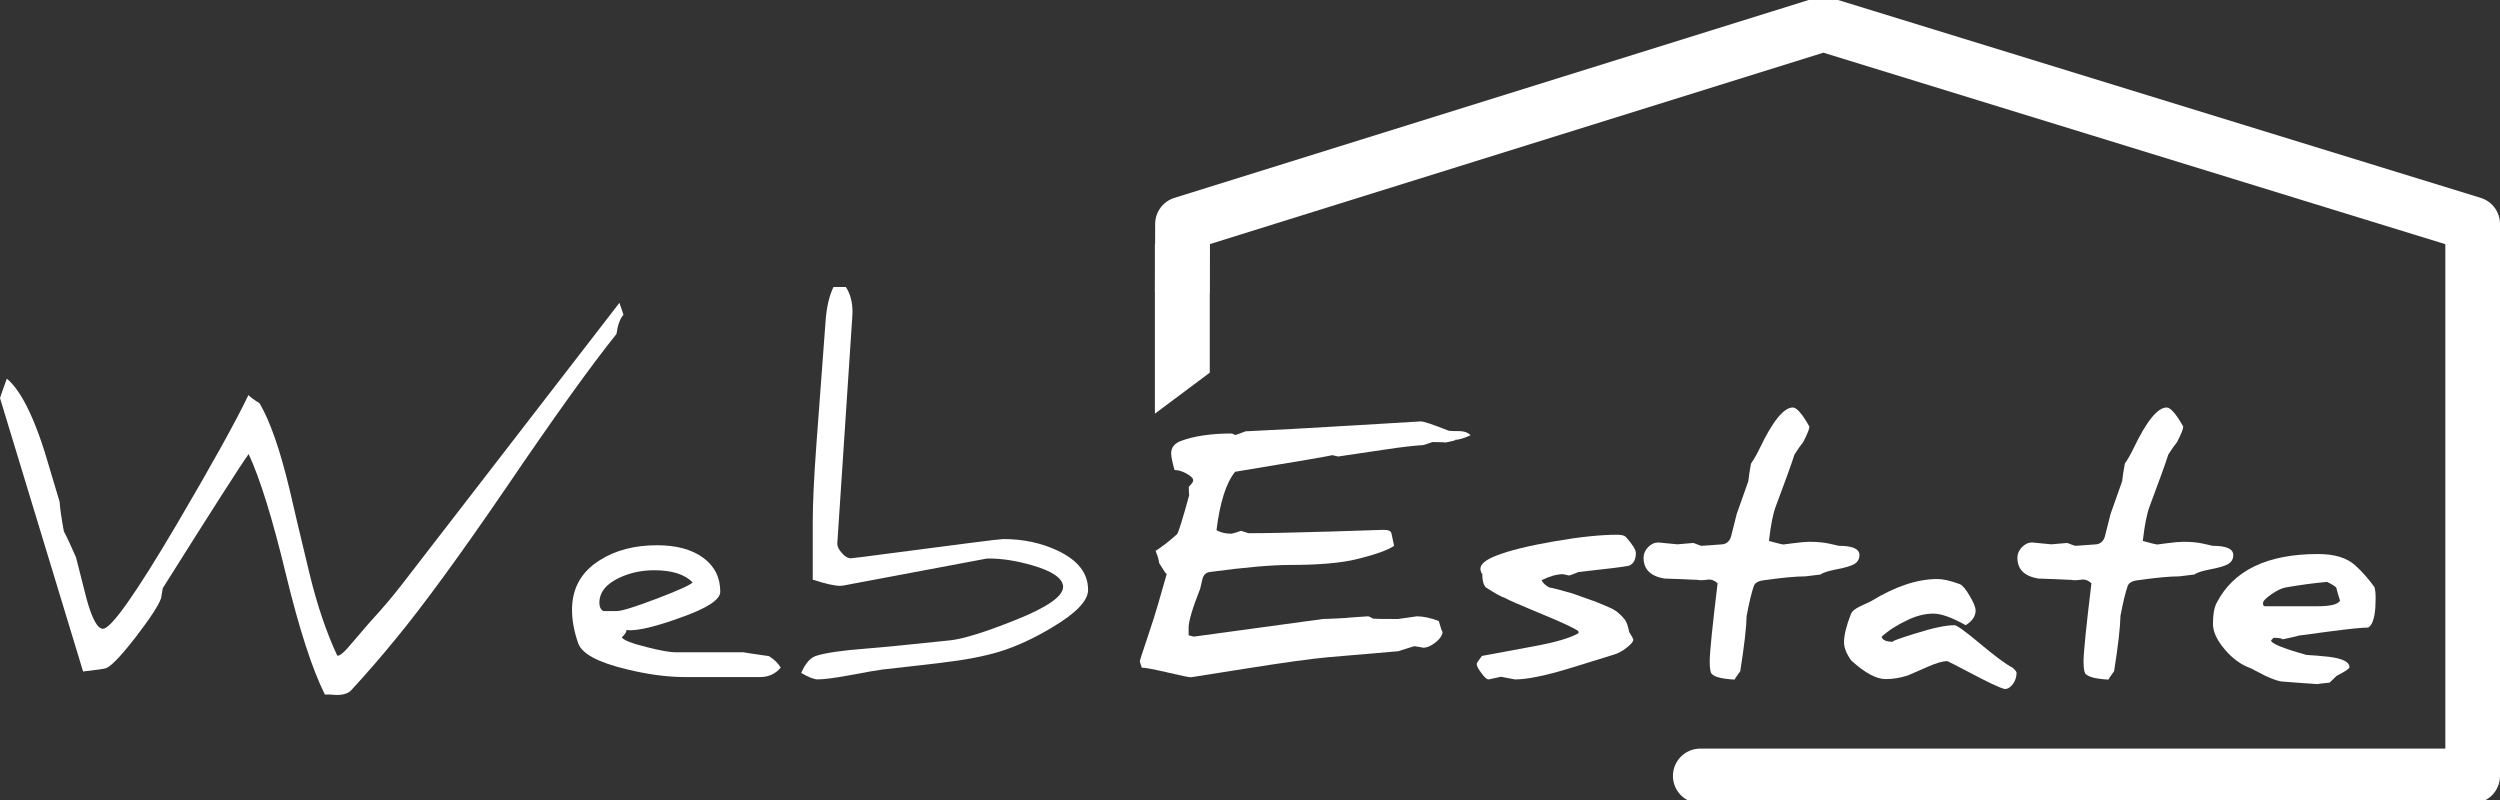 <?xml version="1.0" encoding="utf-8"?>
<!-- Generator: Adobe Illustrator 15.0.0, SVG Export Plug-In . SVG Version: 6.00 Build 0)  -->
<!DOCTYPE svg PUBLIC "-//W3C//DTD SVG 1.1//EN" "http://www.w3.org/Graphics/SVG/1.1/DTD/svg11.dtd">
<svg version="1.1" id="Calque_1" xmlns="http://www.w3.org/2000/svg" xmlns:xlink="http://www.w3.org/1999/xlink" x="0px" y="0px"
	 width="600px" height="192px" viewBox="0 0 600 192" enable-background="new 0 0 600 192" xml:space="preserve">
<rect x="0" y="0" width="600" height="192" fill="#333333" stroke="none"/>
<g>
	<g>
		<path fill="#FFFFFF" d="M149.641,75.547c-0.82,0.889-1.384,2.427-1.692,4.614c-6.118,7.623-14.936,19.908-26.452,36.859
			c-11.211,16.404-20.131,28.605-26.76,36.603c-3.35,4.102-6.836,8.117-10.458,12.047c-0.718,0.752-1.896,1.128-3.537,1.128
			c-0.205,0-0.702-0.035-1.487-0.103c-0.787,0-1.214,0-1.282,0c-3.042-6.082-6.151-15.669-9.33-28.76
			c-3.213-13.361-6.203-23.018-8.971-28.964c-1.914,2.666-8.784,13.397-20.608,32.194c-0.069,0.548-0.205,1.35-0.41,2.409
			c-0.582,1.71-2.65,4.87-6.203,9.483c-3.829,4.922-6.29,7.383-7.382,7.383h0.051c0,0.068-1.727,0.308-5.178,0.717L0,95.541
			c0.341-1.059,0.887-2.615,1.64-4.665c3.656,3.042,7.126,10.373,10.407,21.992c0.375,1.3,1.128,3.813,2.256,7.537
			c0.103,1.572,0.443,3.947,1.025,7.125c0.718,1.333,1.692,3.419,2.922,6.254c0.444,1.813,1.264,5.042,2.46,9.689
			c1.333,4.957,2.666,7.434,3.999,7.434c1.948,0,7.86-8.373,17.738-25.119c8.475-14.422,14.2-24.744,17.173-30.964
			c0.546,0.548,1.436,1.197,2.666,1.949c2.528,4.271,4.938,11.192,7.228,20.762c0.854,3.793,2.461,10.578,4.819,20.352
			c1.811,7.418,4.015,13.91,6.613,19.48h0.051c0.58,0,1.451-0.682,2.614-2.051c1.093-1.297,2.769-3.245,5.024-5.844
			c3.11-3.383,5.724-6.459,7.844-9.228l52.187-67.566L149.641,75.547z"/>
		<path fill="#FFFFFF" d="M187.371,160.236c-1.266,1.504-2.906,2.256-4.921,2.256h-18.147c-4.204,0-8.887-0.632-14.046-1.896
			c-6.767-1.641-10.596-3.707-11.483-6.203c-0.992-2.803-1.487-5.486-1.487-8.049c0-5.16,2.221-9.125,6.665-11.894
			c3.758-2.392,8.338-3.589,13.739-3.589c4.647,0,8.338,1,11.073,3c2.733,1.998,4.101,4.725,4.101,8.176
			c0,1.914-3.281,4.017-9.843,6.306c-5.434,1.948-9.381,2.922-11.842,2.922c-0.307,0-0.582-0.016-0.82-0.052
			c0,0.479-0.376,1.061-1.128,1.744c0.41,0.684,2.409,1.471,5.998,2.357c3.212,0.82,5.501,1.23,6.869,1.23H178.4
			c0,0.035,2.05,0.344,6.152,0.923C185.849,158.288,186.79,159.211,187.371,160.236z M166.25,139.781
			c-1.914-1.947-4.99-2.922-9.228-2.922c-2.973,0-5.726,0.582-8.253,1.743c-3.281,1.505-4.921,3.537-4.921,6.101
			c0,0.923,0.308,1.573,0.923,1.947h3.281c1.162,0,4.306-0.973,9.433-2.922C162.611,141.781,165.532,140.466,166.25,139.781z"/>
		<path fill="#FFFFFF" d="M261.141,141.576c0,2.598-2.889,5.605-8.664,9.022c-4.306,2.599-8.494,4.528-12.56,5.792
			c-3.726,1.129-8.374,2.018-13.944,2.666c-1.573,0.205-6.323,0.754-14.251,1.641c-0.923,0.104-3.572,0.564-7.946,1.385
			c-3.555,0.65-6.067,0.974-7.536,0.974c-0.855,0-2.17-0.513-3.947-1.538c0.957-2.256,2.135-3.622,3.537-4.102
			c2.187-0.717,6.152-1.297,11.894-1.742c3.553-0.272,10.355-0.939,20.403-2c3.212-0.375,8.407-1.999,15.584-4.869
			c7.621-3.041,11.432-5.691,11.432-7.946c0-0.067,0-0.136,0-0.205c-0.205-1.948-2.666-3.604-7.382-4.973
			c-3.794-1.093-7.28-1.641-10.458-1.641c-0.308,0-0.53,0.018-0.667,0.052l-34.347,6.459c-0.171,0.035-0.394,0.051-0.667,0.051
			c-1.333,0-3.521-0.494-6.562-1.486v-13.943c0-4.374,0.29-10.525,0.872-18.455l2.205-29.631c0.239-3.348,0.872-6.083,1.896-8.203
			h2.974c1.059,1.607,1.589,3.606,1.589,5.998c0,0.41-0.018,0.804-0.051,1.179l-3.588,54.29c0,0.068,0,0.119,0,0.153
			c0,0.685,0.359,1.419,1.077,2.204c0.718,0.855,1.452,1.281,2.205,1.281c0.307,0,3.417-0.393,9.33-1.179l19.327-2.512
			c4.783-0.615,7.416-0.923,7.895-0.923c4.75,0,9.09,0.923,13.021,2.768C258.696,134.434,261.141,137.577,261.141,141.576z"/>
	</g>
	<g>
		<g>
			<path fill="#FFFFFF" d="M595.37,47.488L439.527-0.495c-1.272-0.395-2.621-0.388-3.887,0.006L281.847,47.495
				c-2.733,0.852-4.598,3.377-4.607,6.238l-0.064,16.389c1.993-0.497,4.069-0.792,6.216-0.792c2.396,0,4.707,0.353,6.908,0.971
				l0.045-11.711l147.264-45.945l149.269,45.958v121.061H408.066c-3.623,0-6.562,2.938-6.562,6.562s2.938,6.562,6.562,6.562h185.372
				c3.624,0,6.563-2.938,6.563-6.562V53.758C600,50.878,598.122,48.334,595.37,47.488z"/>
		</g>
	</g>
	<g>
		<path fill="#FFFFFF" d="M352.957,104.443c-1.586,0.752-2.874,1.127-3.867,1.127c0.16,0,0.24,0.015,0.24,0.041
			c-0.24,0.134-1.061,0.336-2.458,0.604h0.08c-0.32-0.08-1.381-0.12-3.182-0.12c-0.025,0-0.375,0.12-1.048,0.362
			s-1.061,0.363-1.169,0.363c-2.227,0.135-5.223,0.482-8.984,1.048l-11.399,1.691c-0.055,0-0.289-0.054-0.705-0.161
			s-0.692-0.16-0.826-0.16h0.041c0,0.107-7.75,1.437-23.249,3.986c-2.15,2.635-3.64,7.307-4.473,14.021
			c0.968,0.564,2.175,0.846,3.627,0.846c0.08,0,0.471-0.107,1.169-0.322c0.669-0.242,1.048-0.361,1.128-0.361
			c0.025,0,0.618,0.188,1.771,0.563c4.057,0,10.65-0.135,19.781-0.403l12.451-0.402c0.08,0,0.16,0,0.24,0
			c1.074,0,1.68,0.27,1.814,0.806c0.214,0.966,0.429,1.974,0.644,3.021c-1.452,1.021-4.405,2.081-8.862,3.183
			c-3.816,0.941-9.16,1.41-16.036,1.41c-4.485,0-10.932,0.564-19.34,1.691c-0.964,0.135-1.57,0.766-1.81,1.895l-0.484,2.095
			c-1.855,4.7-2.781,7.816-2.781,9.347v1.854c0.375,0.108,0.792,0.216,1.25,0.322l30.983-4.23c0.615,0,2.441-0.08,5.479-0.241
			l0.645-0.08l4.633-0.323c0.27,0,0.699,0.188,1.288,0.564c0.538,0.053,2.524,0.08,5.963,0.08c0.108,0,0.874-0.107,2.298-0.321
			c1.422-0.215,2.162-0.323,2.217-0.323c1.557,0,3.316,0.376,5.277,1.129c0.483,1.664,0.778,2.537,0.887,2.617
			c0.026-0.025,0.039-0.08,0.039-0.16c0,0.861-0.545,1.732-1.631,2.618c-1.09,0.888-2.103,1.329-3.044,1.329
			c-0.052,0-0.388-0.065-1.006-0.199c-0.59-0.107-0.968-0.162-1.128-0.162c-0.055,0-0.686,0.195-1.895,0.584
			c-1.207,0.39-1.867,0.598-1.973,0.623l-16.963,1.452c-3.682,0.321-10.355,1.248-20.021,2.779l-12.733,2.016
			c-0.538,0-2.499-0.403-5.882-1.21c-3.169-0.726-5.104-1.088-5.803-1.088c-0.051,0-0.093,0-0.119,0
			c-0.323-0.939-0.483-1.464-0.483-1.571c0-0.133,0.589-1.946,1.771-5.438c1.292-3.867,2.15-6.566,2.58-8.099l2.134-7.452
			c-0.026,0.027-0.055,0.04-0.08,0.04c-0.135,0-0.724-0.874-1.772-2.62c-0.029-0.616-0.311-1.584-0.846-2.9
			c1.397-0.859,3.114-2.188,5.155-3.988c0.378-0.536,1.358-3.691,2.941-9.467v0.119c-0.08-0.188-0.118-0.857-0.118-2.014
			l0.564-0.645c0.32-0.348,0.483-0.657,0.483-0.927c0-0.509-0.551-1.061-1.653-1.651c-1.022-0.537-1.894-0.806-2.618-0.806
			c-0.054,0-0.122,0-0.202,0c-0.538-1.935-0.808-3.276-0.808-4.029c0-1.397,0.792-2.39,2.377-2.981
			c3.224-1.182,7.267-1.773,12.127-1.773c0.105,0,0.282,0.067,0.525,0.202c0.215,0.106,0.333,0.161,0.362,0.161
			c0.105,0,0.926-0.296,2.458-0.885c6.552-0.297,15.174-0.767,25.862-1.412l16.158-0.966h0.038c0.728,0,2.941,0.738,6.648,2.216
			c0.27,0.08,1.25,0.119,2.941,0.119C351.602,103.557,352.393,103.879,352.957,104.443z"/>
		<path fill="#FFFFFF" d="M391.998,153.514c0,0.457-0.525,1.096-1.573,1.915c-1.045,0.818-2.066,1.376-3.061,1.671
			c-1.826,0.565-5.344,1.653-10.557,3.264c-5.908,1.801-10.313,2.699-13.214,2.699c-0.08,0-0.644-0.107-1.691-0.322
			s-1.599-0.322-1.653-0.322c-0.105,0-1.103,0.215-2.979,0.645c-0.43,0-1.01-0.51-1.733-1.53c-0.753-0.968-1.128-1.706-1.128-2.216
			c0-0.162,0.416-0.793,1.249-1.894l12.368-2.297c5.29-0.966,8.903-2.028,10.839-3.184c0-0.16-0.028-0.321-0.083-0.481
			c-0.913-0.699-3.813-2.057-8.702-4.07c-5.13-2.122-8.084-3.41-8.862-3.868c-0.968-0.322-2.499-1.168-4.592-2.538
			c-0.593-0.563-0.888-1.732-0.888-3.505c0,0.135-0.028,0.202-0.08,0.202c-0.054,0-0.146-0.229-0.281-0.686
			c-0.055-0.16-0.08-0.322-0.08-0.484c0-1.127,1.288-2.188,3.867-3.182c3.089-1.209,7.692-2.344,13.818-3.404
			c6.123-1.063,11.16-1.592,15.107-1.592c1.073,0,1.771,0.174,2.096,0.523c1.611,1.773,2.419,3.062,2.419,3.867
			c0,1.531-0.525,2.539-1.573,3.023c-0.913,0.24-4.97,0.751-12.166,1.529c-1.371,0.564-2.137,0.846-2.297,0.846
			c-0.08,0-0.312-0.053-0.686-0.16c-0.43-0.107-0.687-0.161-0.767-0.161c-1.477,0-3.194,0.483-5.155,1.45
			c0.375,0.699,0.994,1.276,1.853,1.732c0.888,0.135,2.752,0.619,5.601,1.45c0.698,0.269,2.163,0.793,4.393,1.571l0.603,0.202
			c0.43,0.135,1.733,0.671,3.909,1.612c1.342,0.563,2.537,1.504,3.585,2.818c0.43,0.484,0.791,1.478,1.089,2.982
			c0,0.054,0.167,0.349,0.504,0.885C391.828,153.045,391.998,153.379,391.998,153.514z"/>
		<path fill="#FFFFFF" d="M446.265,133.209c0,0.939-0.397,1.651-1.189,2.135c-0.791,0.484-2.29,0.926-4.491,1.33
			c-1.881,0.377-3.102,0.778-3.666,1.208c-2.284,0.296-3.492,0.443-3.627,0.443c-2.229,0-5.533,0.31-9.91,0.927
			c-1.371,0.161-2.191,0.617-2.457,1.371c-0.538,1.529-1.115,3.922-1.733,7.17c-0.055,2.768-0.564,7.198-1.531,13.295
			c-0.914,1.263-1.368,1.934-1.368,2.016c-2.958-0.162-4.784-0.618-5.479-1.369c-0.323-0.377-0.483-1.397-0.483-3.063
			c0-2.041,0.631-8.272,1.894-18.694c-0.673-0.589-1.317-0.885-1.936-0.885c-0.08,0-0.16,0-0.24,0
			c-0.781,0.107-1.396,0.16-1.855,0.16c-0.294,0-0.521-0.026-0.686-0.08c-2.71-0.134-5.398-0.242-8.055-0.322
			c-3.332-0.564-4.998-2.229-4.998-4.996c0-0.939,0.362-1.785,1.089-2.539c0.725-0.751,1.545-1.127,2.458-1.127
			c0.08,0,0.839,0.073,2.274,0.221c1.438,0.148,2.211,0.223,2.316,0.223c0.055,0,0.68-0.055,1.875-0.162s1.832-0.162,1.912-0.162
			s0.417,0.123,1.01,0.364c0.563,0.215,0.884,0.322,0.964,0.322c0.135,0,0.93-0.054,2.378-0.162c1.396-0.105,2.124-0.16,2.176-0.16
			c1.371,0,2.229-0.686,2.579-2.056c0.295-1.1,0.74-2.859,1.329-5.277l2.781-7.855c0.105-1.048,0.32-2.457,0.645-4.23
			c0.698-0.994,1.384-2.189,2.054-3.586c3.143-6.581,5.802-9.871,7.978-9.871c0.939,0,2.269,1.531,3.989,4.593
			c0,0.538-0.497,1.773-1.49,3.707c-0.538,0.644-1.236,1.639-2.095,2.981c-0.699,2.203-2.191,6.339-4.474,12.408
			c-0.673,1.747-1.224,4.526-1.652,8.341c2.015,0.563,3.185,0.846,3.505,0.846l2.176-0.282c1.854-0.242,3.168-0.363,3.95-0.363
			c1.961,0,3.64,0.162,5.033,0.484l2.096,0.483C444.612,130.993,446.265,131.731,446.265,133.209z"/>
		<path fill="#FFFFFF" d="M483.976,161.492c0,0.966-0.288,1.852-0.865,2.658c-0.58,0.805-1.23,1.209-1.954,1.209
			c-1.048-0.189-4.069-1.611-9.064-4.271c-2.874-1.504-4.447-2.31-4.713-2.417c-1.131,0-2.714,0.458-4.755,1.37
			c-2.714,1.209-4.284,1.893-4.713,2.055c-1.801,0.592-3.589,0.887-5.36,0.887c-2.256,0-5.024-1.505-8.299-4.514
			c-1.128-1.609-1.691-3.047-1.691-4.309c0-1.693,0.548-3.949,1.65-6.77c0.243-0.67,1.021-1.316,2.339-1.935l2.495-1.168
			c5.803-3.546,11.105-5.319,15.915-5.319c1.371,0,3.155,0.404,5.356,1.211c0.647,0.241,1.439,1.167,2.378,2.779
			c0.968,1.611,1.451,2.807,1.451,3.585c0,1.344-0.791,2.512-2.377,3.505c-3.304-1.852-5.883-2.779-7.734-2.779
			c-1.99,0-4.031,0.498-6.123,1.491c-2.634,1.235-4.742,2.593-6.328,4.069c0.188,0.806,1.144,1.208,2.861,1.208
			c-0.135,0-0.202-0.013-0.202-0.04c0-0.188,1.788-0.833,5.36-1.934c4.242-1.343,7.398-2.016,9.468-2.016
			c0.564,0,2.563,1.438,6.001,4.311c3.707,3.117,6.354,5.077,7.937,5.883C483.656,160.807,483.976,161.223,483.976,161.492z"/>
		<path fill="#FFFFFF" d="M535.987,133.209c0,0.939-0.397,1.651-1.188,2.135c-0.791,0.484-2.291,0.926-4.492,1.33
			c-1.881,0.377-3.102,0.778-3.665,1.208c-2.285,0.296-3.492,0.443-3.627,0.443c-2.23,0-5.533,0.31-9.91,0.927
			c-1.371,0.161-2.191,0.617-2.458,1.371c-0.538,1.529-1.114,3.922-1.733,7.17c-0.054,2.768-0.563,7.198-1.531,13.295
			c-0.913,1.263-1.368,1.934-1.368,2.016c-2.957-0.162-4.783-0.618-5.479-1.369c-0.324-0.377-0.484-1.397-0.484-3.063
			c0-2.041,0.632-8.272,1.894-18.694c-0.673-0.589-1.316-0.885-1.935-0.885c-0.08,0-0.16,0-0.24,0
			c-0.782,0.107-1.397,0.16-1.855,0.16c-0.295,0-0.522-0.026-0.686-0.08c-2.711-0.134-5.398-0.242-8.055-0.322
			c-3.332-0.564-4.999-2.229-4.999-4.996c0-0.939,0.362-1.785,1.09-2.539c0.724-0.751,1.544-1.127,2.457-1.127
			c0.08,0,0.84,0.073,2.275,0.221c1.438,0.148,2.211,0.223,2.316,0.223c0.055,0,0.68-0.055,1.874-0.162
			c1.195-0.107,1.833-0.162,1.913-0.162s0.417,0.123,1.01,0.364c0.563,0.215,0.884,0.322,0.964,0.322
			c0.135,0,0.93-0.054,2.378-0.162c1.396-0.105,2.124-0.16,2.175-0.16c1.372,0,2.23-0.686,2.579-2.056
			c0.295-1.1,0.74-2.859,1.33-5.277l2.781-7.855c0.105-1.048,0.32-2.457,0.644-4.23c0.699-0.994,1.385-2.189,2.054-3.586
			c3.144-6.581,5.803-9.871,7.979-9.871c0.938,0,2.269,1.531,3.989,4.593c0,0.538-0.497,1.773-1.49,3.707
			c-0.538,0.644-1.236,1.639-2.096,2.981c-0.698,2.203-2.191,6.339-4.473,12.408c-0.673,1.747-1.224,4.526-1.653,8.341
			c2.016,0.563,3.185,0.846,3.505,0.846l2.176-0.282c1.855-0.242,3.169-0.363,3.951-0.363c1.96,0,3.64,0.162,5.033,0.484
			l2.096,0.483C534.333,130.993,535.987,131.731,535.987,133.209z"/>
		<path fill="#FFFFFF" d="M569.872,140.904c0.187,0.617,0.282,1.518,0.282,2.699c0,0.672-0.029,1.45-0.08,2.336
			c-0.218,2.635-0.795,4.191-1.733,4.674c-1.451,0-4.607,0.323-9.468,0.967l-7.254,0.968h0.041c0,0.054-1.262,0.35-3.787,0.886
			c-0.294-0.242-1.034-0.361-2.217-0.361c-0.35,0.35-0.548,0.549-0.603,0.604c0,0.752,2.833,1.921,8.501,3.506
			c1.557,0.08,3.328,0.227,5.318,0.441c3.329,0.404,4.995,1.236,4.995,2.5c0,0.349-1.035,1.045-3.102,2.094
			c-0.08,0.081-0.632,0.617-1.653,1.611c-1.906,0.188-2.861,0.309-2.861,0.363h0.083c-0.134,0-1.506-0.094-4.11-0.281l-4.229-0.324
			c-0.888,0-2.339-0.469-4.351-1.41c-0.43-0.215-1.6-0.818-3.506-1.813c-2.284-0.805-4.357-2.316-6.226-4.533
			c-1.867-2.215-2.8-4.235-2.8-6.063c0-2.256,0.282-3.921,0.846-4.996c4.002-7.869,12.127-11.805,24.376-11.805
			c3.974,0,6.956,0.913,8.942,2.739C566.835,137.104,568.366,138.836,569.872,140.904z M561.613,144.168
			c-0.403-1.262-0.698-2.283-0.888-3.063c-0.08-0.268-0.82-0.752-2.214-1.45c-3.063,0.269-6.366,0.711-9.913,1.329
			c-0.885,0.135-2.028,0.672-3.422,1.611c-1.371,0.941-2.057,1.667-2.057,2.176c0,0.484,0.146,0.727,0.445,0.727h12.771
			C559.316,145.498,561.074,145.054,561.613,144.168z"/>
	</g>
	<g>
		<polygon fill="#FFFFFF" points="277.176,99.281 290.344,89.438 290.344,58.59 277.176,58.59 		"/>
	</g>
</g>
</svg>
